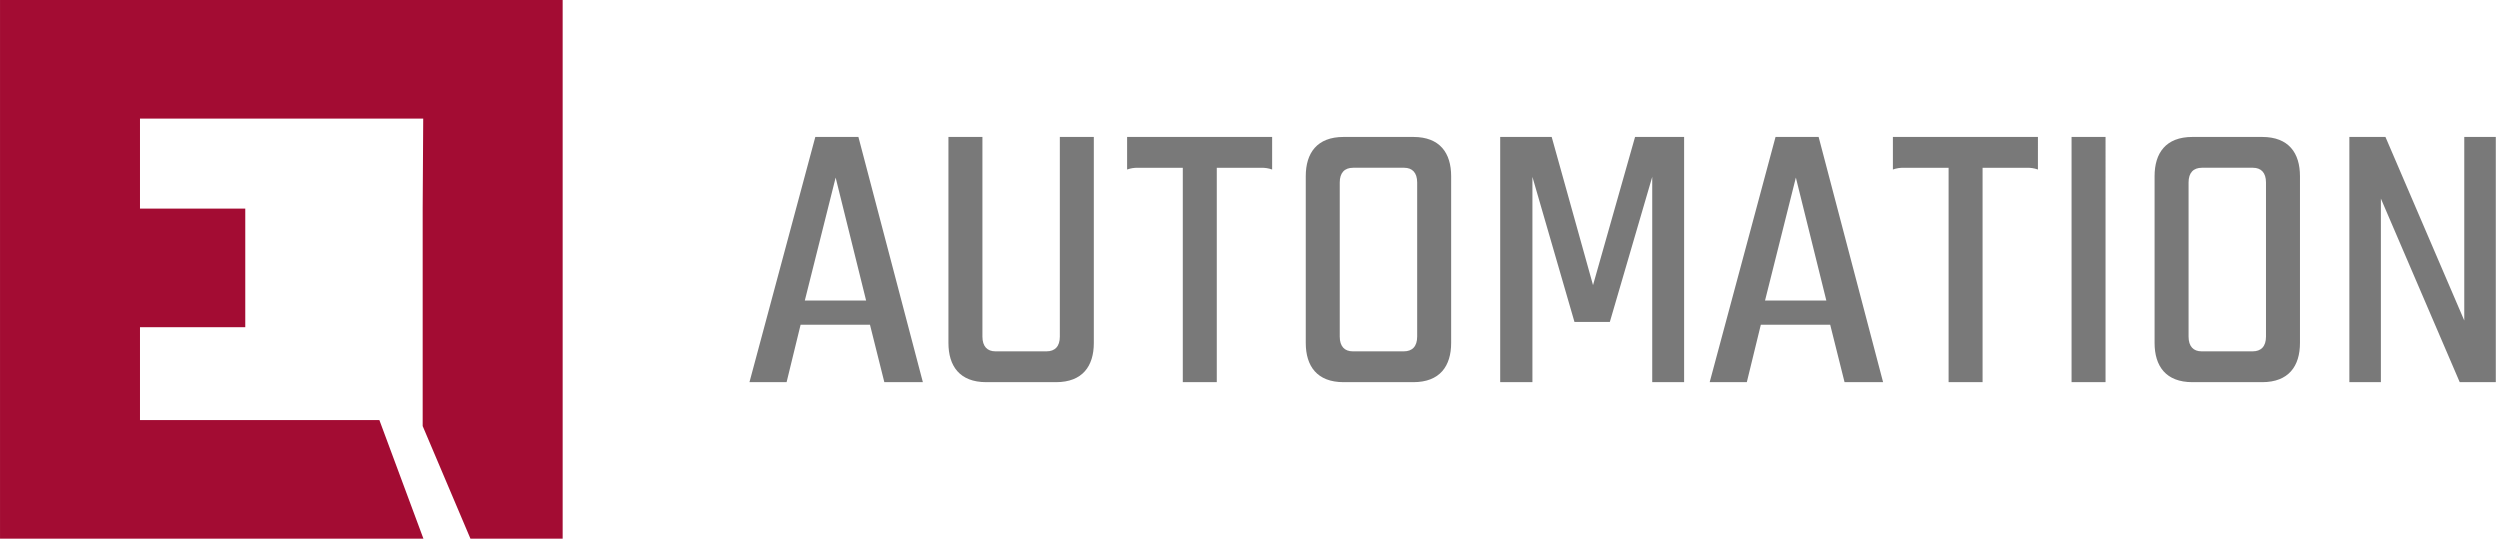 <svg xmlns="http://www.w3.org/2000/svg" width="157" height="34" viewBox="0 0 157 34">
    <g fill="none" fill-rule="evenodd">
        <path fill="#797979" fill-rule="nonzero" d="M49.398 24l.88-3.608h4.356L55.536 24h2.42L53.908 8.6h-2.706L47.066 24h2.332zm4.994-5.126h-3.85l1.936-7.722 1.914 7.722zM66.316 24c1.672 0 2.376-1.012 2.376-2.464V8.6h-2.134v12.54c0 .616-.308.924-.836.924H62.51c-.506 0-.814-.308-.814-.924V8.6h-2.134v12.936c0 1.452.704 2.464 2.376 2.464h4.378zm10.098 0V10.536h2.816c.198 0 .418.022.66.11V8.6h-9.108v2.046c.242-.088.462-.11.66-.11h2.838V24h2.134zm12.342 0c1.672 0 2.376-1.012 2.376-2.464V11.064c0-1.452-.704-2.464-2.376-2.464h-4.378c-1.672 0-2.376 1.012-2.376 2.464v10.472c0 1.452.704 2.464 2.376 2.464h4.378zm-.594-1.936H84.95c-.506 0-.814-.308-.814-.924v-9.68c0-.616.308-.924.836-.924h3.212c.506 0 .814.308.814.924v9.68c0 .616-.308.924-.836.924zM96.236 24V11.108l2.64 9.108h2.222l2.662-9.108V24h2.002V8.6h-3.08l-2.64 9.306L97.446 8.6h-3.234V24h2.024zm13.464 0l.88-3.608h4.356l.902 3.608h2.42L114.21 8.6h-2.706L107.368 24h2.332zm4.994-5.126h-3.85l1.936-7.722 1.914 7.722zM124.506 24V10.536h2.816c.198 0 .418.022.66.11V8.6h-9.108v2.046c.242-.088.462-.11.66-.11h2.838V24h2.134zm7.722 0V8.6h-2.134V24h2.134zm9.834 0c1.672 0 2.376-1.012 2.376-2.464V11.064c0-1.452-.704-2.464-2.376-2.464h-4.378c-1.672 0-2.376 1.012-2.376 2.464v10.472c0 1.452.704 2.464 2.376 2.464h4.378zm-.594-1.936h-3.212c-.506 0-.814-.308-.814-.924v-9.68c0-.616.308-.924.836-.924h3.212c.506 0 .814.308.814.924v9.68c0 .616-.308.924-.836.924zM149.52 24V12.472L154.47 24h2.266V8.6h-1.98v11.528L149.806 8.6h-2.266V24h1.98z"/>
        <path fill="#A30C33" d="M26.578 0L26.544 0 8.791 0 0.414 0 0.001 0 0.001 33.828 0.414 33.828 8.791 33.828 26.591 33.828 23.825 26.381 8.791 26.381 8.791 20.547 15.403 20.547 15.403 13.1 8.791 13.1 8.791 7.447 26.544 7.447 26.578 7.447 26.544 13.1 26.544 14.569 26.544 20.547 26.544 26.756 29.544 33.828 35.335 33.828 35.335 20.547 35.335 0z"/>
    </g>
</svg>
